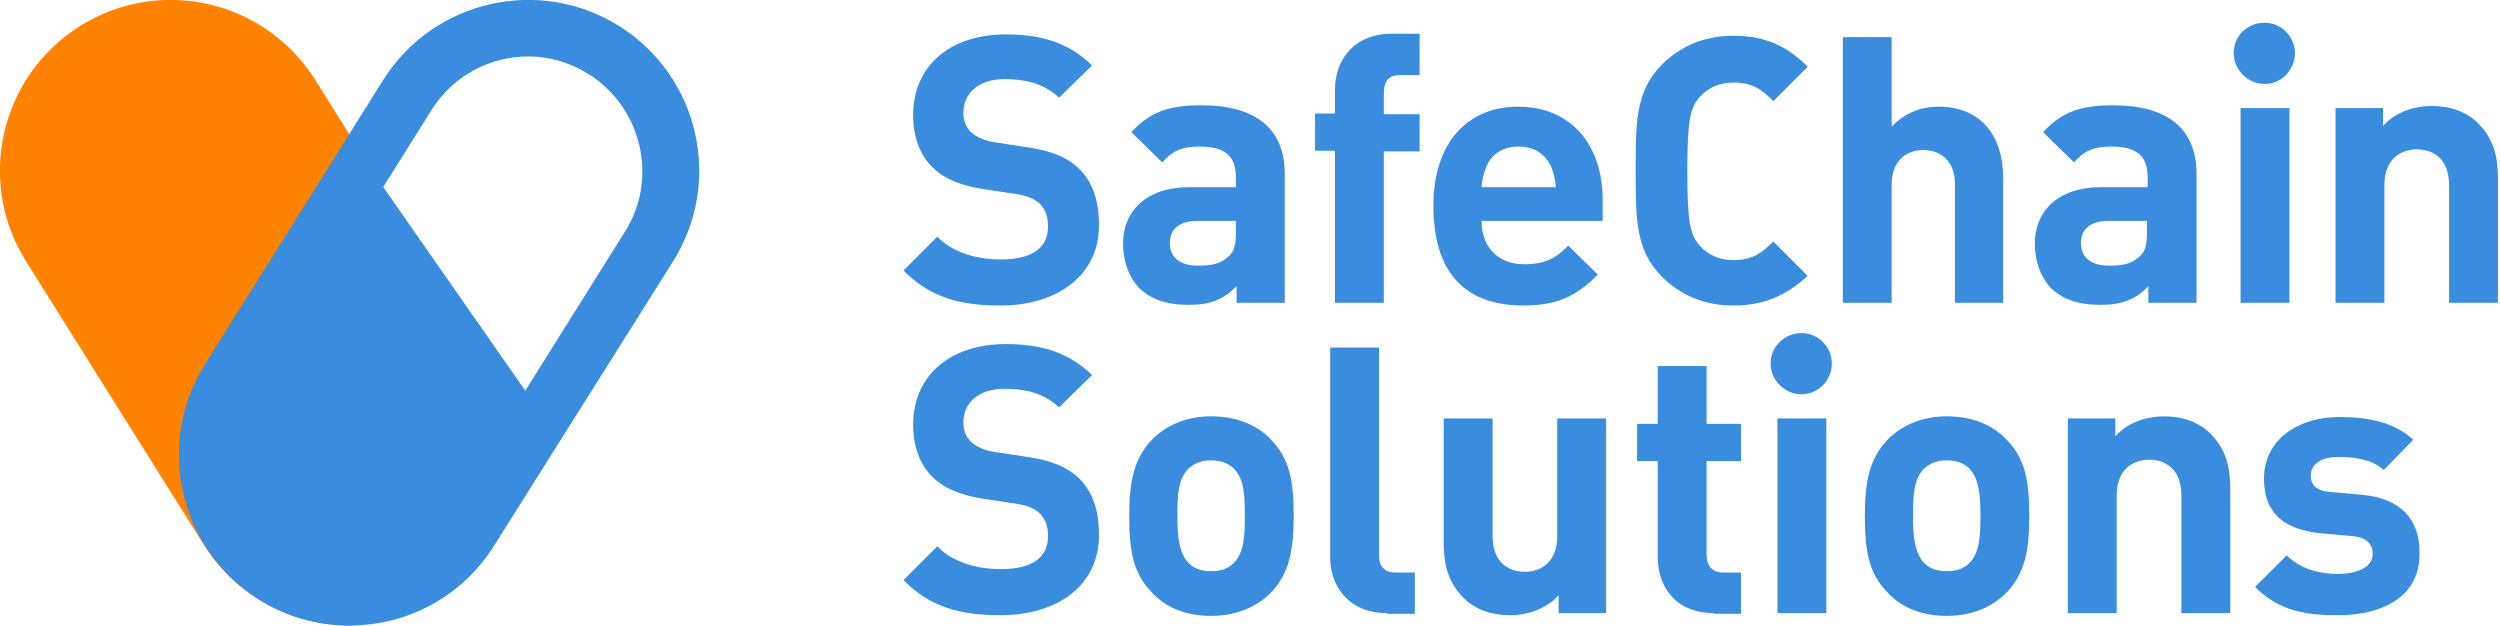 <?xml version="1.0" encoding="utf-8"?>
<!-- Generator: Adobe Illustrator 22.0.0, SVG Export Plug-In . SVG Version: 6.00 Build 0)  -->
<svg version="1.1" id="Layer_1" xmlns="http://www.w3.org/2000/svg" xmlns:xlink="http://www.w3.org/1999/xlink" x="0px" y="0px"
	 viewBox="0 0 363.3 90.9" style="enable-background:new 0 0 363.3 90.9;" xml:space="preserve">
<style type="text/css">
	.st0{fill:#FF8300;}
	.st1{fill:#3A8DDE;}
</style>
<g>
	<g>
		<path class="st0" d="M50.8,90.9c-8.3,0-16.3-4.1-21.1-11.6L3.8,38C-3.5,26.4,0,11.1,11.6,3.8C23.2-3.5,38.5,0,45.8,11.6l29.9,47.7
			c7.3,11.6-0.9,11-10.3,23.9C62.5,87.1,55.3,90.9,50.8,90.9z"/>
	</g>
	<g>
		<path class="st1" d="M50.8,90.9c-4.5,0-9.1-1.2-13.2-3.8C26,79.8,22.5,64.5,29.8,52.9l25.9-41.3C63,0,78.4-3.5,90,3.8
			c11.6,7.3,15.1,22.6,7.8,34.2L71.8,79.3C67.1,86.8,59.1,90.9,50.8,90.9z M76.8,8.2c-5.5,0-10.9,2.7-14.1,7.8L36.8,57.3
			c-4.9,7.7-2.5,18,5.2,22.9c3.7,2.3,8.2,3.1,12.5,2.1c4.3-1,8-3.6,10.4-7.3l25.9-41.3c4.9-7.7,2.5-18-5.2-22.9
			C82.9,9.1,79.8,8.2,76.8,8.2z"/>
	</g>
	<path class="st1" d="M57.8,87.7c-3.8,1.8-22-4-24.9-7.8c-2.9-3.7-1.4-25.4-0.5-28.2c0.8-2.7,22.4-25.8,22.4-25.8l24.9,35.7
		C79.7,61.7,61.6,85.9,57.8,87.7z"/>
</g>
<g>
	<path class="st1" d="M145.4,44.4c-5.9,0-10.3-1.2-14.1-5.1l4.9-4.9c2.4,2.4,5.8,3.3,9.3,3.3c4.5,0,6.8-1.7,6.8-4.8
		c0-1.4-0.4-2.5-1.2-3.3c-0.8-0.7-1.6-1.1-3.4-1.4l-4.7-0.7c-3.3-0.5-5.8-1.5-7.5-3.2c-1.8-1.8-2.8-4.3-2.8-7.6
		c0-6.9,5.1-11.7,13.5-11.7c5.3,0,9.2,1.3,12.5,4.5l-4.8,4.7c-2.4-2.3-5.4-2.7-7.9-2.7c-4,0-6,2.2-6,4.9c0,1,0.3,2,1.1,2.8
		c0.8,0.7,2,1.3,3.6,1.5l4.6,0.7c3.5,0.5,5.8,1.5,7.4,3c2.1,2,3,4.8,3,8.2C159.8,40.1,153.5,44.4,145.4,44.4z"/>
	<path class="st1" d="M179.7,44v-2.4c-1.9,1.9-3.7,2.7-7,2.7c-3.2,0-5.5-0.8-7.2-2.5c-1.5-1.6-2.3-3.9-2.3-6.4
		c0-4.5,3.1-8.2,9.7-8.2h6.7v-1.4c0-3.1-1.5-4.5-5.3-4.5c-2.7,0-4,0.7-5.4,2.3l-4.5-4.4c2.8-3,5.5-3.9,10.2-3.9
		c7.9,0,12.1,3.4,12.1,10V44H179.7z M179.6,32.1H174c-2.6,0-4,1.2-4,3.2c0,2,1.3,3.3,4.1,3.3c2,0,3.2-0.2,4.5-1.4
		c0.8-0.7,1-1.8,1-3.6V32.1z"/>
	<path class="st1" d="M201.1,21.9V44H194V21.9h-2.9v-5.4h2.9V13c0-4,2.5-8.1,8.3-8.1h4v6h-2.8c-1.7,0-2.4,0.9-2.4,2.6v3.1h5.2v5.4
		H201.1z"/>
	<path class="st1" d="M215.3,32.1c0,3.6,2.2,6.3,6.2,6.3c3.1,0,4.6-0.9,6.4-2.7l4.3,4.2c-2.9,2.9-5.6,4.5-10.8,4.5
		c-6.7,0-13.1-3-13.1-14.5c0-9.2,5-14.4,12.3-14.4c7.9,0,12.3,5.8,12.3,13.5v3.1H215.3z M225.4,24.2c-0.8-1.7-2.3-2.9-4.7-2.9
		c-2.4,0-4,1.2-4.7,2.9c-0.4,1-0.6,1.8-0.7,3h10.8C226,26,225.8,25.2,225.4,24.2z"/>
	<path class="st1" d="M251.9,44.4c-4.2,0-7.7-1.5-10.4-4.2c-3.9-3.9-3.8-8.7-3.8-15.4s-0.1-11.5,3.8-15.4c2.7-2.7,6.2-4.2,10.4-4.2
		c4.9,0,8,1.7,10.8,4.5l-5,5c-1.7-1.7-3-2.7-5.8-2.7c-2.1,0-3.7,0.8-4.8,2c-1.5,1.6-1.9,3.5-1.9,10.9s0.4,9.3,1.9,10.9
		c1.1,1.2,2.7,2,4.8,2c2.7,0,4.1-1,5.8-2.7l5,5C259.9,42.6,256.8,44.4,251.9,44.4z"/>
	<path class="st1" d="M284.1,44V26.8c0-3.7-2.4-5-4.6-5c-2.2,0-4.6,1.3-4.6,5V44h-7.1V5.4h7.1v13c1.9-2,4.3-2.9,6.8-2.9
		c6.2,0,9.4,4.3,9.4,10.3V44H284.1z"/>
	<path class="st1" d="M312.2,44v-2.4c-1.9,1.9-3.7,2.7-7,2.7c-3.2,0-5.5-0.8-7.2-2.5c-1.5-1.6-2.3-3.9-2.3-6.4
		c0-4.5,3.1-8.2,9.7-8.2h6.7v-1.4c0-3.1-1.5-4.5-5.3-4.5c-2.7,0-4,0.7-5.4,2.3l-4.5-4.4c2.8-3,5.5-3.9,10.2-3.9
		c7.9,0,12.1,3.4,12.1,10V44H312.2z M312,32.1h-5.6c-2.6,0-4,1.2-4,3.2c0,2,1.3,3.3,4.1,3.3c2,0,3.2-0.2,4.5-1.4
		c0.8-0.7,1-1.8,1-3.6V32.1z"/>
	<path class="st1" d="M329.1,12.2c-2.4,0-4.5-2-4.5-4.5s2-4.4,4.5-4.4c2.4,0,4.4,2,4.4,4.4S331.6,12.2,329.1,12.2z M325.6,44V15.7
		h7.1V44H325.6z"/>
	<path class="st1" d="M355.9,44V26.9c0-3.9-2.4-5.2-4.7-5.2c-2.2,0-4.7,1.3-4.7,5.2V44h-7.1V15.7h6.9v2.6c1.8-2,4.5-2.9,7.1-2.9
		c2.8,0,5.1,0.9,6.7,2.5c2.3,2.3,2.9,4.9,2.9,8V44H355.9z"/>
	<path class="st1" d="M145.4,89.4c-5.9,0-10.3-1.2-14.1-5.1l4.9-4.9c2.4,2.4,5.8,3.3,9.3,3.3c4.5,0,6.8-1.7,6.8-4.8
		c0-1.4-0.4-2.5-1.2-3.3c-0.8-0.7-1.6-1.1-3.4-1.4l-4.7-0.7c-3.3-0.5-5.8-1.5-7.5-3.2c-1.8-1.8-2.8-4.3-2.8-7.6
		c0-6.9,5.1-11.7,13.5-11.7c5.3,0,9.2,1.3,12.5,4.5l-4.8,4.7c-2.4-2.3-5.4-2.7-7.9-2.7c-4,0-6,2.2-6,4.9c0,1,0.3,2,1.1,2.8
		c0.8,0.7,2,1.3,3.6,1.5l4.6,0.7c3.5,0.5,5.8,1.5,7.4,3c2.1,2,3,4.8,3,8.2C159.8,85.2,153.5,89.4,145.4,89.4z"/>
	<path class="st1" d="M184.8,86c-1.7,1.8-4.6,3.5-8.8,3.5c-4.2,0-7-1.6-8.7-3.5c-2.6-2.7-3.2-5.9-3.2-11c0-5.1,0.7-8.3,3.2-11
		c1.7-1.8,4.6-3.5,8.7-3.5c4.2,0,7.1,1.6,8.8,3.5c2.6,2.7,3.2,5.9,3.2,11C188,80.1,187.3,83.3,184.8,86z M179.3,68.1
		c-0.8-0.8-1.9-1.2-3.3-1.2s-2.4,0.4-3.3,1.2c-1.5,1.5-1.6,3.9-1.6,6.8c0,2.9,0.2,5.4,1.6,6.9c0.8,0.8,1.8,1.2,3.3,1.2
		s2.5-0.4,3.3-1.2c1.5-1.5,1.6-4,1.6-6.9C180.9,72,180.8,69.6,179.3,68.1z"/>
	<path class="st1" d="M201.6,89.1c-5.8,0-8.3-4.1-8.3-8.1V50.5h7.1v30.1c0,1.7,0.7,2.6,2.5,2.6h2.7v6H201.6z"/>
	<path class="st1" d="M226.5,89.1v-2.6c-1.8,2-4.5,2.9-7.1,2.9c-2.8,0-5.1-0.9-6.7-2.5c-2.3-2.3-2.9-4.9-2.9-8V60.8h7.1v17.1
		c0,3.9,2.4,5.2,4.7,5.2c2.2,0,4.7-1.3,4.7-5.2V60.8h7.1v28.3H226.5z"/>
	<path class="st1" d="M249.1,89.1c-5.8,0-8.2-4.1-8.2-8.1V67h-3v-5.4h3v-8.4h7.1v8.4h5V67h-5v13.6c0,1.6,0.8,2.6,2.4,2.6h2.6v6
		H249.1z"/>
	<path class="st1" d="M261.8,57.3c-2.4,0-4.5-2-4.5-4.5c0-2.4,2-4.4,4.5-4.4c2.4,0,4.4,2,4.4,4.4C266.2,55.3,264.2,57.3,261.8,57.3z
		 M258.3,89.1V60.8h7.1v28.3H258.3z"/>
	<path class="st1" d="M291.7,86c-1.7,1.8-4.6,3.5-8.8,3.5c-4.2,0-7-1.6-8.7-3.5c-2.6-2.7-3.2-5.9-3.2-11c0-5.1,0.7-8.3,3.2-11
		c1.7-1.8,4.6-3.5,8.7-3.5c4.2,0,7.1,1.6,8.8,3.5c2.6,2.7,3.2,5.9,3.2,11C294.9,80.1,294.2,83.3,291.7,86z M286.2,68.1
		c-0.8-0.8-1.9-1.2-3.3-1.2s-2.4,0.4-3.3,1.2c-1.5,1.5-1.6,3.9-1.6,6.8c0,2.9,0.2,5.4,1.6,6.9c0.8,0.8,1.8,1.2,3.3,1.2
		s2.5-0.4,3.3-1.2c1.5-1.5,1.6-4,1.6-6.9C287.8,72,287.6,69.6,286.2,68.1z"/>
	<path class="st1" d="M317,89.1V72c0-3.9-2.4-5.2-4.7-5.2c-2.2,0-4.7,1.3-4.7,5.2v17.1h-7.1V60.8h6.9v2.6c1.8-2,4.5-2.9,7.1-2.9
		c2.8,0,5.1,0.9,6.7,2.5c2.3,2.3,2.9,4.9,2.9,8v18.1H317z"/>
	<path class="st1" d="M339.8,89.4c-4.5,0-8.5-0.5-12.1-4.1l4.6-4.6c2.3,2.3,5.4,2.7,7.5,2.7c2.4,0,5-0.8,5-2.9c0-1.4-0.8-2.4-3-2.6
		l-4.5-0.4c-5.1-0.5-8.3-2.7-8.3-7.9c0-5.9,5.2-9,10.9-9c4.4,0,8.1,0.8,10.8,3.3l-4.3,4.4c-1.6-1.5-4.1-1.9-6.6-1.9
		c-2.8,0-4,1.3-4,2.7c0,1,0.4,2.2,2.9,2.4l4.5,0.4c5.6,0.5,8.4,3.5,8.4,8.3C351.8,86.5,346.5,89.4,339.8,89.4z"/>
</g>
</svg>
